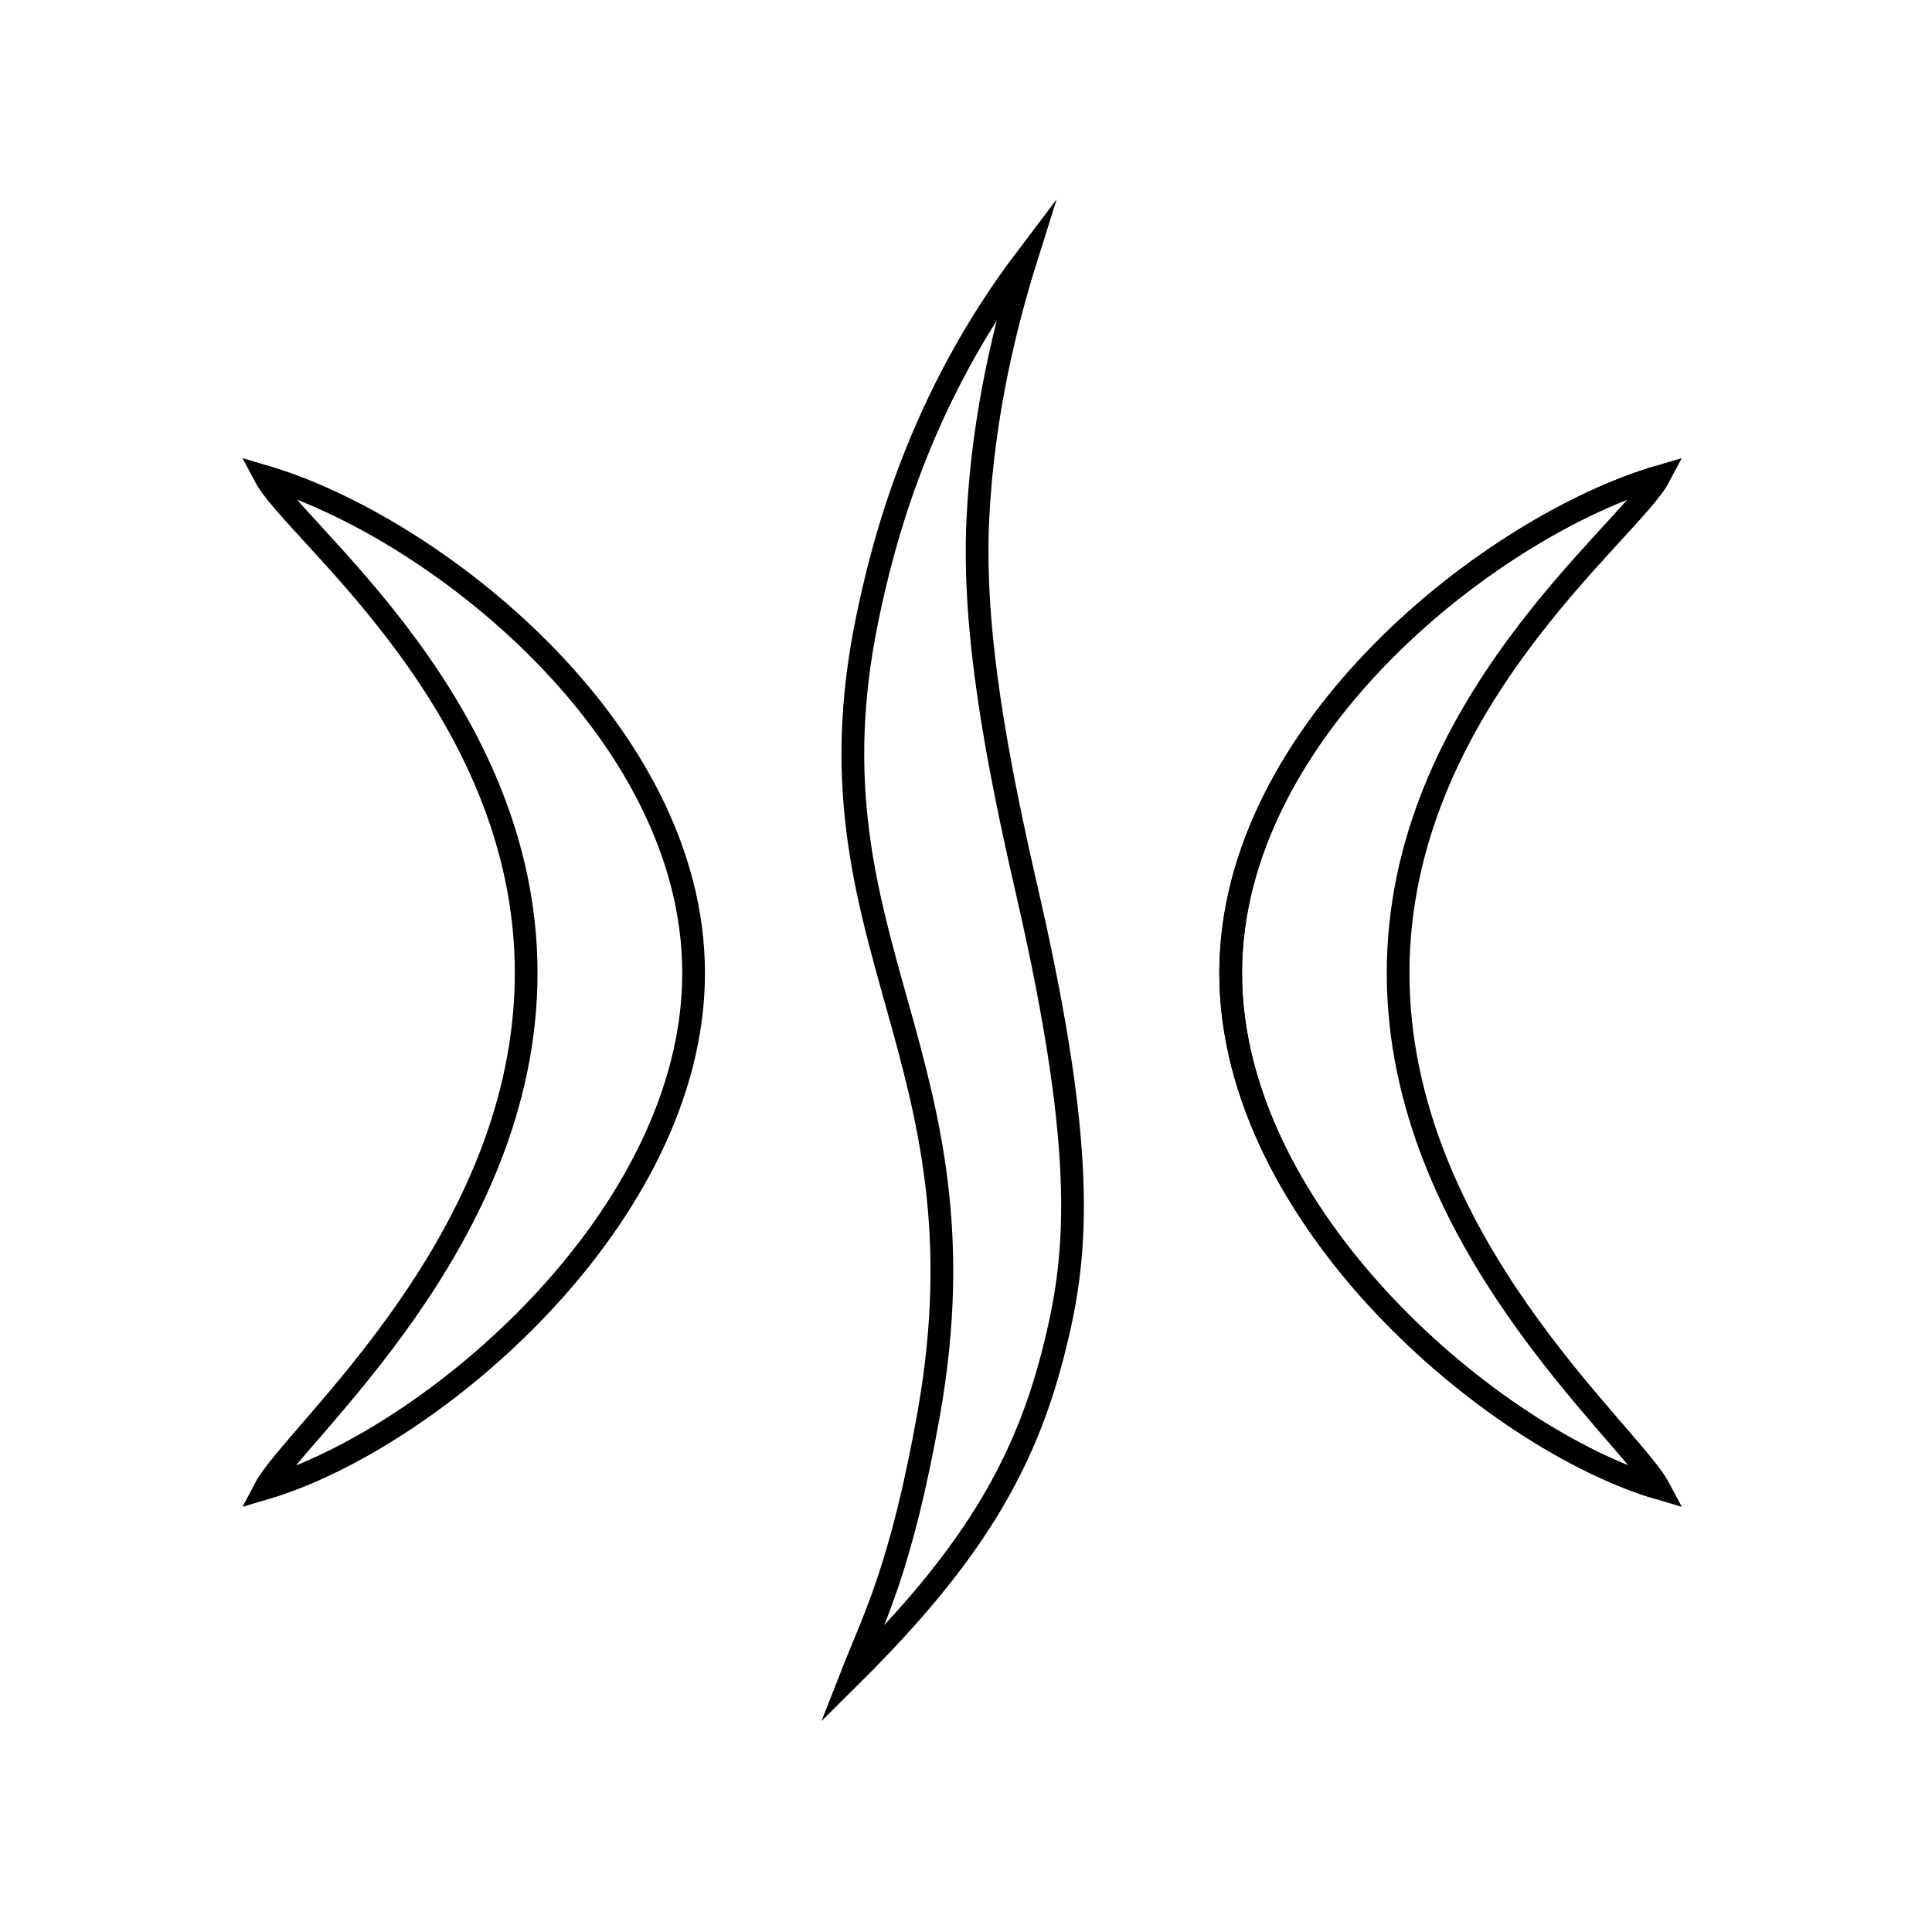 <?xml version="1.0" encoding="utf-8"?>
<!-- Generator: Adobe Illustrator 27.3.1, SVG Export Plug-In . SVG Version: 6.00 Build 0)  -->
<svg version="1.1" id="Layer_1" xmlns="http://www.w3.org/2000/svg" xmlns:xlink="http://www.w3.org/1999/xlink" x="0px" y="0px"
	 viewBox="0 0 85.04 85.04" style="enable-background:new 0 0 85.04 85.04;" xml:space="preserve">
<style type="text/css">
	.st0{fill:none;stroke:#000000;stroke-miterlimit:10;}
</style>
<g id="IconCyan">
	<path class="st0" d="M54.17,42.83c0,10.76,11.57,20.53,18.86,22.68c-1.29-2.44-11.49-10.91-11.49-22.68
		c0-11.77,10.2-19.41,11.49-21.85C65.74,23.13,54.17,32.07,54.17,42.83z"/>
	<path class="st0" d="M30.53,42.83c0,10.76-11.57,20.53-18.86,22.68c1.29-2.44,11.49-10.91,11.49-22.68
		c0-11.77-10.2-19.41-11.49-21.85C18.96,23.13,30.53,32.07,30.53,42.83z"/>
	<path class="st0" d="M73.03,20.98c-7.29,2.15-18.86,11.09-18.86,21.85c0,10.76,11.57,20.53,18.86,22.68"/>
	<path class="st0" d="M37.49,73.73c5.18-5.14,7.57-9.1,8.86-14.15c1.05-4.09,1.6-8.43-1.15-20.37c-1.32-5.75-2.39-11.38-2.16-16.32
		c0.22-4.68,1.26-8.75,2.13-11.52c-4.7,6.2-6.3,12.47-7.01,15.94c-2.91,14.22,5.52,19.14,2.72,34.92
		C39.67,69.03,38.47,71.23,37.49,73.73z"/>
</g>
</svg>
